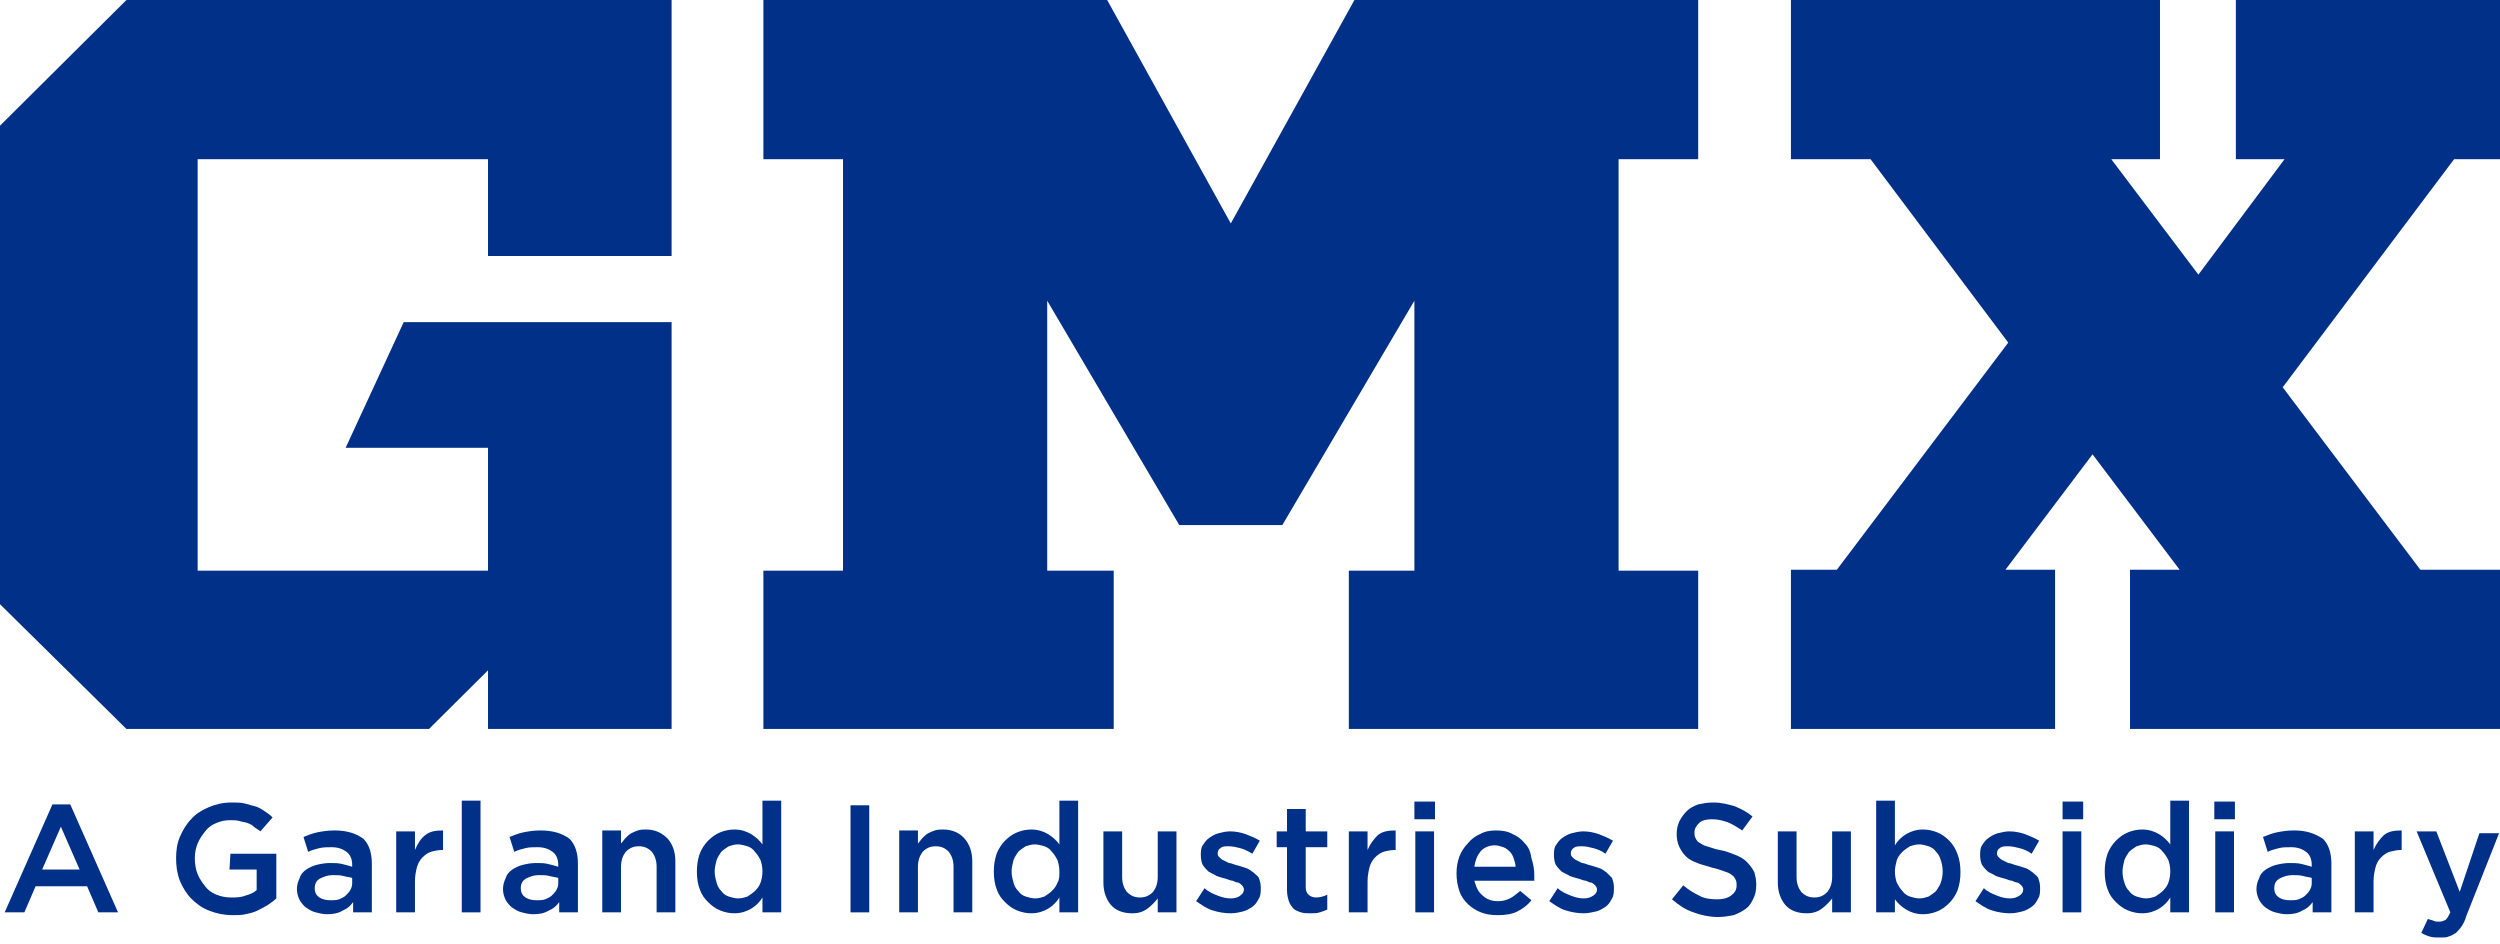<svg width="233" height="88" viewBox="0 0 233 88" fill="none" xmlns="http://www.w3.org/2000/svg">
<path d="M125.71 53.189V67.939H158.272V53.189H150.852V14.837H158.272V0H126.234L114.71 20.824L103.187 0H71.148V14.837H78.569V53.189H71.148V67.939H103.798V53.189H97.6V28.026L109.909 48.937H119.512L131.821 28.026V53.189H125.71Z" fill="#003087"/>
<path d="M228.722 14.837H233V0H208.382V14.837H212.921L204.89 25.596L196.771 14.837H201.311V0H166.915V14.837H174.335L187.168 31.93L171.193 53.102H166.915V67.939H191.533V53.102H186.906L195.025 42.343L203.144 53.102H198.517V67.939H233V53.102H225.58L212.747 36.095L228.722 14.837Z" fill="#003087"/>
<path d="M62.593 67.939V30.022H37.626L32.213 41.735H45.483V53.189H18.42V14.837H45.483V23.861H62.593V0H49.149H11.785L0 11.714V56.312L11.785 67.939H39.983L45.483 62.473V67.939H62.593Z" fill="#003087"/>
<path d="M4.889 74.967L0.437 85.032H2.27L3.317 82.603H8.119L9.166 85.032H11L6.547 74.967H4.889ZM3.928 81.041L5.674 77.05L7.42 81.041H3.928Z" fill="#003087"/>
<path d="M21.388 81.041H23.92V82.95C23.658 83.21 23.221 83.383 22.872 83.47C22.436 83.644 21.999 83.644 21.563 83.644C21.039 83.644 20.602 83.557 20.166 83.383C19.729 83.21 19.38 82.95 19.118 82.603C18.856 82.255 18.595 81.908 18.42 81.475C18.245 81.041 18.158 80.52 18.158 79.999C18.158 79.479 18.245 79.045 18.42 78.611C18.595 78.177 18.856 77.83 19.118 77.483C19.38 77.136 19.729 76.876 20.166 76.702C20.602 76.529 20.951 76.442 21.475 76.442C21.825 76.442 22.086 76.442 22.348 76.529C22.61 76.616 22.872 76.616 23.047 76.702C23.309 76.789 23.483 76.876 23.658 77.049C23.832 77.223 24.094 77.31 24.269 77.483L25.404 76.182C25.142 75.921 24.88 75.748 24.618 75.574C24.356 75.401 24.094 75.227 23.745 75.141C23.396 75.054 23.134 74.967 22.785 74.88C22.436 74.793 21.999 74.793 21.563 74.793C20.777 74.793 20.078 74.967 19.467 75.227C18.856 75.488 18.245 75.835 17.809 76.355C17.372 76.789 17.023 77.397 16.761 78.004C16.499 78.611 16.412 79.305 16.412 79.999C16.412 80.694 16.499 81.388 16.761 82.082C17.023 82.689 17.372 83.297 17.809 83.731C18.245 84.164 18.769 84.598 19.467 84.859C20.078 85.119 20.864 85.292 21.65 85.292C22.086 85.292 22.523 85.292 22.872 85.206C23.309 85.119 23.658 85.032 24.007 84.859C24.356 84.685 24.705 84.511 24.967 84.338C25.229 84.164 25.578 83.904 25.753 83.731V79.566H21.475L21.388 81.041Z" fill="#003087"/>
<path d="M31.166 77.397C30.554 77.397 30.031 77.484 29.594 77.57C29.158 77.657 28.721 77.831 28.285 78.004L28.721 79.392C29.07 79.219 29.42 79.132 29.769 79.045C30.118 78.959 30.554 78.959 30.904 78.959C31.515 78.959 31.951 79.132 32.3 79.392C32.65 79.653 32.824 80.087 32.824 80.607V80.781C32.562 80.694 32.213 80.607 31.864 80.52C31.515 80.434 31.166 80.434 30.729 80.434C30.293 80.434 29.856 80.52 29.507 80.607C29.158 80.694 28.808 80.867 28.547 81.041C28.285 81.215 28.023 81.475 27.936 81.822C27.761 82.169 27.674 82.516 27.674 82.863C27.674 83.21 27.761 83.557 27.936 83.904C28.11 84.165 28.285 84.425 28.547 84.598C28.808 84.772 29.07 84.945 29.42 85.032C29.769 85.119 30.118 85.206 30.467 85.206C31.078 85.206 31.515 85.119 31.951 84.859C32.388 84.685 32.65 84.425 32.911 84.078V85.032H34.657V80.52C34.657 79.479 34.396 78.698 33.872 78.178C33.173 77.657 32.3 77.397 31.166 77.397ZM32.824 82.343C32.824 82.603 32.737 82.776 32.65 82.95C32.562 83.123 32.388 83.297 32.213 83.471C32.038 83.644 31.777 83.731 31.602 83.817C31.34 83.904 31.078 83.904 30.816 83.904C30.38 83.904 30.031 83.817 29.769 83.644C29.507 83.471 29.332 83.21 29.332 82.776C29.332 82.343 29.507 82.082 29.769 81.909C30.118 81.735 30.467 81.562 31.078 81.562C31.427 81.562 31.689 81.562 32.038 81.648C32.3 81.735 32.562 81.735 32.824 81.822V82.343Z" fill="#003087"/>
<path d="M38.673 79.219V77.484H36.927V85.032H38.673V82.169C38.673 81.648 38.76 81.215 38.848 80.867C38.935 80.52 39.11 80.173 39.371 79.913C39.633 79.653 39.895 79.479 40.157 79.392C40.419 79.306 40.856 79.219 41.205 79.219H41.292V77.397C40.594 77.397 40.07 77.484 39.633 77.831C39.197 78.178 38.935 78.612 38.673 79.219Z" fill="#003087"/>
<path d="M44.784 74.62H43.038V85.032H44.784V74.62Z" fill="#003087"/>
<path d="M50.371 77.397C49.76 77.397 49.237 77.484 48.8 77.57C48.364 77.657 47.927 77.831 47.491 78.004L47.927 79.392C48.276 79.219 48.626 79.132 48.975 79.045C49.324 78.959 49.673 78.959 50.11 78.959C50.721 78.959 51.157 79.132 51.506 79.392C51.855 79.653 52.03 80.087 52.03 80.607V80.781C51.768 80.694 51.419 80.607 51.07 80.52C50.721 80.434 50.371 80.434 49.935 80.434C49.498 80.434 49.062 80.52 48.713 80.607C48.364 80.694 48.014 80.867 47.752 81.041C47.491 81.215 47.229 81.475 47.141 81.822C46.967 82.169 46.88 82.516 46.88 82.863C46.88 83.21 46.967 83.557 47.141 83.904C47.316 84.165 47.491 84.425 47.752 84.598C48.014 84.772 48.276 84.945 48.626 85.032C48.975 85.119 49.324 85.206 49.673 85.206C50.284 85.206 50.721 85.119 51.157 84.859C51.594 84.685 51.855 84.425 52.117 84.078V85.032H53.863V80.52C53.863 79.479 53.602 78.698 53.078 78.178C52.379 77.657 51.506 77.397 50.371 77.397ZM52.03 82.343C52.03 82.603 51.943 82.776 51.855 82.95C51.768 83.123 51.594 83.297 51.419 83.471C51.244 83.644 50.983 83.731 50.808 83.817C50.546 83.904 50.284 83.904 50.022 83.904C49.586 83.904 49.237 83.817 48.975 83.644C48.713 83.471 48.538 83.21 48.538 82.776C48.538 82.343 48.713 82.082 48.975 81.909C49.324 81.735 49.673 81.562 50.284 81.562C50.633 81.562 50.895 81.562 51.244 81.648C51.506 81.735 51.768 81.735 52.03 81.822V82.343Z" fill="#003087"/>
<path d="M60.236 77.31C59.974 77.31 59.712 77.31 59.45 77.397C59.189 77.484 59.014 77.57 58.839 77.657C58.665 77.744 58.49 77.917 58.316 78.091C58.141 78.264 58.054 78.438 57.879 78.612V77.397H56.133V85.032H57.879V80.781C57.879 80.173 58.054 79.74 58.316 79.392C58.665 79.045 59.014 78.872 59.538 78.872C60.062 78.872 60.411 79.045 60.76 79.392C61.022 79.74 61.197 80.173 61.197 80.781V85.032H62.943V80.26C62.943 79.392 62.681 78.698 62.244 78.178C61.72 77.657 61.109 77.31 60.236 77.31Z" fill="#003087"/>
<path d="M71.061 78.698C70.799 78.351 70.45 78.004 70.013 77.744C69.577 77.483 69.053 77.31 68.442 77.31C68.006 77.31 67.569 77.397 67.133 77.57C66.696 77.744 66.347 78.004 65.998 78.351C65.649 78.698 65.387 79.132 65.212 79.566C65.037 80.087 64.95 80.607 64.95 81.215C64.95 81.822 65.037 82.429 65.212 82.863C65.387 83.384 65.649 83.731 65.998 84.078C66.347 84.425 66.696 84.685 67.133 84.859C67.569 85.032 68.006 85.119 68.442 85.119C69.053 85.119 69.577 84.945 70.013 84.685C70.45 84.425 70.799 84.078 71.061 83.644V85.032H72.807V74.62H71.061V78.698ZM70.886 82.256C70.799 82.516 70.625 82.776 70.363 83.037C70.188 83.21 69.926 83.384 69.664 83.557C69.402 83.644 69.141 83.731 68.791 83.731C68.529 83.731 68.18 83.644 67.918 83.557C67.656 83.47 67.395 83.297 67.22 83.037C67.045 82.863 66.871 82.603 66.784 82.256C66.696 81.909 66.609 81.648 66.609 81.215C66.609 80.867 66.696 80.52 66.784 80.173C66.871 79.913 67.045 79.653 67.22 79.392C67.395 79.219 67.656 79.045 67.918 78.872C68.18 78.785 68.442 78.698 68.791 78.698C69.053 78.698 69.315 78.785 69.664 78.872C69.926 78.959 70.188 79.132 70.363 79.392C70.537 79.566 70.712 79.826 70.886 80.173C70.974 80.434 71.061 80.781 71.061 81.215C71.061 81.648 70.974 81.995 70.886 82.256Z" fill="#003087"/>
<path d="M81.013 75.054H79.267V85.032H81.013V75.054Z" fill="#003087"/>
<path d="M87.91 77.31C87.648 77.31 87.386 77.31 87.124 77.397C86.862 77.484 86.688 77.57 86.513 77.657C86.338 77.744 86.164 77.917 85.989 78.091C85.815 78.264 85.727 78.438 85.553 78.612V77.397H83.807V85.032H85.553V80.781C85.553 80.173 85.727 79.74 85.989 79.392C86.338 79.045 86.688 78.872 87.211 78.872C87.735 78.872 88.084 79.045 88.434 79.392C88.695 79.74 88.87 80.173 88.87 80.781V85.032H90.616V80.26C90.616 79.392 90.354 78.698 89.918 78.178C89.481 77.657 88.783 77.31 87.91 77.31Z" fill="#003087"/>
<path d="M98.735 78.698C98.473 78.351 98.124 78.004 97.687 77.744C97.251 77.483 96.727 77.31 96.116 77.31C95.679 77.31 95.243 77.397 94.806 77.57C94.37 77.744 94.021 78.004 93.671 78.351C93.322 78.698 93.06 79.132 92.886 79.566C92.711 80.087 92.624 80.607 92.624 81.215C92.624 81.822 92.711 82.429 92.886 82.863C93.06 83.384 93.322 83.731 93.671 84.078C94.021 84.425 94.37 84.685 94.806 84.859C95.243 85.032 95.679 85.119 96.116 85.119C96.727 85.119 97.251 84.945 97.687 84.685C98.124 84.425 98.473 84.078 98.735 83.644V85.032H100.481V74.62H98.735V78.698ZM98.56 82.256C98.473 82.516 98.298 82.776 98.036 83.037C97.862 83.21 97.6 83.384 97.338 83.557C97.076 83.644 96.814 83.731 96.465 83.731C96.203 83.731 95.854 83.644 95.592 83.557C95.33 83.47 95.068 83.297 94.894 83.037C94.719 82.863 94.544 82.603 94.457 82.256C94.37 81.909 94.282 81.648 94.282 81.215C94.282 80.867 94.37 80.52 94.457 80.173C94.544 79.913 94.719 79.653 94.894 79.392C95.068 79.219 95.33 79.045 95.592 78.872C95.854 78.785 96.116 78.698 96.465 78.698C96.727 78.698 96.989 78.785 97.338 78.872C97.6 78.959 97.862 79.132 98.036 79.392C98.211 79.566 98.385 79.826 98.56 80.173C98.647 80.434 98.735 80.781 98.735 81.215C98.735 81.648 98.735 81.995 98.56 82.256Z" fill="#003087"/>
<path d="M107.901 81.735C107.901 82.343 107.727 82.776 107.465 83.124C107.116 83.471 106.766 83.644 106.243 83.644C105.719 83.644 105.37 83.471 105.02 83.124C104.759 82.776 104.584 82.343 104.584 81.735V77.484H102.838V82.256C102.838 83.124 103.1 83.818 103.536 84.338C103.973 84.859 104.671 85.119 105.544 85.119C106.155 85.119 106.592 84.946 106.941 84.685C107.29 84.425 107.639 84.078 107.901 83.731V85.032H109.647V77.484H107.901V81.735Z" fill="#003087"/>
<path d="M116.806 81.301C116.544 81.128 116.369 80.954 116.02 80.868C115.758 80.781 115.496 80.694 115.147 80.607C114.885 80.52 114.71 80.434 114.536 80.434C114.361 80.347 114.187 80.26 114.012 80.173C113.837 80.087 113.75 80 113.663 79.913C113.576 79.826 113.488 79.74 113.488 79.566C113.488 79.306 113.576 79.132 113.75 79.046C113.925 78.872 114.187 78.872 114.536 78.872C114.885 78.872 115.234 78.959 115.583 79.046C115.933 79.132 116.282 79.306 116.718 79.566L117.417 78.351C116.98 78.091 116.544 77.918 116.107 77.744C115.583 77.57 115.147 77.484 114.623 77.484C114.274 77.484 113.925 77.57 113.576 77.657C113.226 77.744 112.964 77.918 112.703 78.091C112.441 78.264 112.266 78.525 112.091 78.785C111.917 79.046 111.917 79.392 111.917 79.74C111.917 80.087 112.004 80.434 112.091 80.607C112.266 80.868 112.441 81.041 112.615 81.215C112.877 81.388 113.139 81.475 113.401 81.648C113.663 81.735 113.925 81.822 114.274 81.909C114.536 81.996 114.71 82.082 114.885 82.082C115.06 82.169 115.234 82.256 115.409 82.256C115.583 82.343 115.671 82.429 115.758 82.516C115.845 82.603 115.933 82.776 115.933 82.863C115.933 83.124 115.845 83.297 115.583 83.471C115.409 83.644 115.06 83.731 114.71 83.731C114.274 83.731 113.925 83.644 113.488 83.471C113.052 83.297 112.615 83.124 112.266 82.776L111.48 83.991C112.004 84.338 112.441 84.685 113.052 84.859C113.576 85.032 114.187 85.119 114.71 85.119C115.147 85.119 115.496 85.032 115.845 84.946C116.194 84.859 116.456 84.685 116.718 84.512C116.98 84.338 117.155 84.078 117.329 83.731C117.504 83.471 117.504 83.124 117.504 82.69C117.504 82.343 117.417 82.082 117.329 81.822C117.242 81.648 116.98 81.475 116.806 81.301Z" fill="#003087"/>
<path d="M121.694 75.401H119.948V77.484H118.988V78.959H119.948V82.95C119.948 83.384 120.036 83.731 120.123 83.991C120.21 84.251 120.385 84.512 120.56 84.685C120.734 84.859 120.996 84.946 121.258 85.032C121.52 85.119 121.782 85.119 122.131 85.119C122.48 85.119 122.742 85.119 123.004 85.032C123.266 84.946 123.528 84.859 123.702 84.772V83.384C123.353 83.557 123.004 83.644 122.655 83.644C122.393 83.644 122.131 83.557 121.956 83.384C121.782 83.21 121.694 83.037 121.694 82.69V78.959H123.702V77.484H121.694V75.401Z" fill="#003087"/>
<path d="M127.456 79.219V77.484H125.71V85.032H127.456V82.169C127.456 81.648 127.543 81.215 127.631 80.867C127.718 80.52 127.893 80.173 128.154 79.913C128.416 79.653 128.678 79.479 128.94 79.392C129.202 79.306 129.639 79.219 129.988 79.219H130.075V77.397C129.377 77.397 128.853 77.484 128.416 77.831C128.067 78.178 127.718 78.612 127.456 79.219Z" fill="#003087"/>
<path d="M133.742 74.707H131.821V76.355H133.742V74.707Z" fill="#003087"/>
<path d="M133.654 77.484H131.908V85.032H133.654V77.484Z" fill="#003087"/>
<path d="M142.122 78.612C141.86 78.264 141.424 77.917 140.987 77.744C140.551 77.484 140.027 77.397 139.416 77.397C138.892 77.397 138.368 77.484 137.932 77.744C137.495 77.917 137.059 78.264 136.797 78.612C136.448 78.959 136.186 79.392 136.011 79.826C135.836 80.347 135.749 80.781 135.749 81.388C135.749 81.995 135.836 82.516 136.011 83.037C136.186 83.557 136.448 83.904 136.797 84.251C137.146 84.598 137.582 84.859 138.019 85.032C138.455 85.206 138.979 85.293 139.59 85.293C140.289 85.293 140.9 85.206 141.424 84.945C141.947 84.685 142.384 84.338 142.733 83.904L141.685 83.037C141.336 83.297 141.074 83.557 140.725 83.731C140.376 83.904 140.027 83.991 139.59 83.991C139.066 83.991 138.543 83.817 138.194 83.471C137.757 83.123 137.582 82.69 137.408 82.082H142.995C142.995 81.995 142.995 81.909 142.995 81.822C142.995 81.735 142.995 81.648 142.995 81.562C142.995 81.041 142.908 80.52 142.733 80C142.646 79.392 142.471 78.959 142.122 78.612ZM137.408 80.781C137.495 80.173 137.67 79.74 138.019 79.306C138.368 78.959 138.805 78.785 139.328 78.785C139.59 78.785 139.852 78.872 140.114 78.959C140.376 79.045 140.551 79.219 140.725 79.392C140.9 79.566 140.987 79.74 141.074 80C141.162 80.26 141.249 80.52 141.249 80.781H137.408Z" fill="#003087"/>
<path d="M149.717 81.301C149.455 81.128 149.281 80.954 148.932 80.868C148.67 80.781 148.408 80.694 148.059 80.607C147.797 80.52 147.622 80.434 147.447 80.434C147.273 80.347 147.098 80.26 146.924 80.173C146.749 80.087 146.662 80 146.574 79.913C146.487 79.826 146.4 79.74 146.4 79.566C146.4 79.306 146.487 79.132 146.662 79.046C146.836 78.872 147.098 78.872 147.447 78.872C147.797 78.872 148.146 78.959 148.495 79.046C148.844 79.132 149.281 79.306 149.63 79.566L150.328 78.351C149.892 78.091 149.455 77.918 149.019 77.744C148.495 77.57 148.059 77.484 147.535 77.484C147.186 77.484 146.836 77.57 146.487 77.657C146.138 77.744 145.876 77.918 145.614 78.091C145.352 78.264 145.178 78.525 145.003 78.785C144.828 79.046 144.828 79.392 144.828 79.74C144.828 80.087 144.916 80.434 145.003 80.607C145.178 80.868 145.352 81.041 145.527 81.215C145.789 81.388 146.051 81.475 146.313 81.648C146.574 81.735 146.836 81.822 147.186 81.909C147.447 81.996 147.622 82.082 147.797 82.082C147.971 82.169 148.146 82.256 148.32 82.256C148.495 82.343 148.582 82.429 148.67 82.516C148.757 82.603 148.844 82.776 148.844 82.863C148.844 83.124 148.757 83.297 148.495 83.471C148.233 83.644 147.971 83.731 147.622 83.731C147.186 83.731 146.836 83.644 146.4 83.471C145.963 83.297 145.527 83.124 145.178 82.776L144.392 83.991C144.916 84.338 145.352 84.685 145.963 84.859C146.487 85.032 147.098 85.119 147.622 85.119C147.971 85.119 148.408 85.032 148.757 84.946C149.106 84.859 149.368 84.685 149.63 84.512C149.892 84.338 150.066 84.078 150.241 83.731C150.416 83.471 150.416 83.124 150.416 82.69C150.416 82.343 150.328 82.082 150.241 81.822C150.066 81.648 149.892 81.475 149.717 81.301Z" fill="#003087"/>
<path d="M162.725 80.26C162.463 79.999 162.114 79.826 161.677 79.652C161.241 79.479 160.804 79.305 160.28 79.219C159.757 79.132 159.407 78.958 159.058 78.871C158.709 78.785 158.534 78.611 158.36 78.525C158.185 78.438 158.098 78.264 158.011 78.091C157.923 77.917 157.923 77.744 157.923 77.57C157.923 77.223 158.098 76.963 158.36 76.702C158.622 76.442 159.058 76.355 159.582 76.355C160.018 76.355 160.455 76.442 160.979 76.616C161.415 76.789 161.852 77.049 162.376 77.397L163.336 76.095C162.812 75.661 162.288 75.401 161.677 75.141C161.066 74.967 160.455 74.793 159.669 74.793C159.145 74.793 158.709 74.88 158.272 74.967C157.836 75.141 157.487 75.314 157.225 75.574C156.963 75.835 156.701 76.182 156.527 76.529C156.352 76.876 156.265 77.31 156.265 77.744C156.265 78.177 156.352 78.611 156.527 78.958C156.701 79.305 156.876 79.566 157.138 79.826C157.399 80.086 157.749 80.26 158.185 80.433C158.622 80.607 159.058 80.694 159.582 80.867C160.018 80.954 160.455 81.127 160.717 81.214C160.979 81.301 161.241 81.388 161.415 81.561C161.59 81.648 161.677 81.822 161.764 81.995C161.852 82.169 161.852 82.342 161.852 82.516C161.852 82.95 161.677 83.21 161.328 83.47C160.979 83.731 160.542 83.817 160.018 83.817C159.407 83.817 158.796 83.731 158.36 83.47C157.836 83.21 157.399 82.95 156.876 82.516L155.828 83.817C156.439 84.338 157.05 84.772 157.836 85.032C158.534 85.292 159.32 85.466 160.106 85.466C160.63 85.466 161.153 85.379 161.59 85.292C162.026 85.119 162.376 84.945 162.725 84.685C163.074 84.425 163.249 84.078 163.423 83.731C163.598 83.383 163.685 82.95 163.685 82.429C163.685 81.995 163.598 81.648 163.51 81.301C163.249 80.78 162.987 80.52 162.725 80.26Z" fill="#003087"/>
<path d="M170.756 81.735C170.756 82.343 170.581 82.776 170.319 83.124C169.97 83.471 169.621 83.644 169.097 83.644C168.573 83.644 168.224 83.471 167.875 83.124C167.613 82.776 167.439 82.343 167.439 81.735V77.484H165.693V82.256C165.693 83.124 165.955 83.818 166.391 84.338C166.828 84.859 167.526 85.119 168.399 85.119C169.01 85.119 169.446 84.946 169.796 84.685C170.145 84.425 170.494 84.078 170.756 83.731V85.032H172.502V77.484H170.756V81.735Z" fill="#003087"/>
<path d="M181.669 78.351C181.319 78.004 180.97 77.744 180.534 77.57C180.097 77.397 179.661 77.31 179.224 77.31C178.613 77.31 178.089 77.483 177.653 77.744C177.216 78.004 176.867 78.351 176.605 78.785V74.62H174.859V85.032H176.605V83.817C176.867 84.165 177.216 84.512 177.653 84.772C178.089 85.032 178.613 85.206 179.224 85.206C179.661 85.206 180.097 85.119 180.534 84.945C180.97 84.772 181.319 84.512 181.669 84.165C182.018 83.817 182.28 83.384 182.454 82.95C182.629 82.429 182.716 81.909 182.716 81.301C182.716 80.694 182.629 80.087 182.454 79.653C182.28 79.132 182.018 78.698 181.669 78.351ZM180.883 82.256C180.796 82.516 180.621 82.776 180.446 83.037C180.272 83.21 180.01 83.384 179.748 83.557C179.486 83.644 179.224 83.731 178.875 83.731C178.613 83.731 178.264 83.644 178.002 83.557C177.74 83.47 177.478 83.297 177.304 83.037C177.129 82.863 176.955 82.603 176.78 82.256C176.693 81.995 176.605 81.648 176.605 81.215C176.605 80.867 176.693 80.52 176.78 80.173C176.867 79.913 177.042 79.653 177.304 79.392C177.478 79.219 177.74 79.045 178.002 78.872C178.264 78.785 178.526 78.698 178.875 78.698C179.137 78.698 179.486 78.785 179.748 78.872C180.01 78.959 180.272 79.132 180.446 79.392C180.621 79.566 180.796 79.826 180.883 80.173C180.97 80.433 181.058 80.781 181.058 81.215C181.058 81.648 180.97 81.995 180.883 82.256Z" fill="#003087"/>
<path d="M189.438 81.301C189.176 81.128 189.001 80.954 188.652 80.868C188.39 80.781 188.128 80.694 187.779 80.607C187.517 80.52 187.343 80.434 187.168 80.434C186.993 80.347 186.819 80.26 186.644 80.173C186.47 80.087 186.382 80 186.295 79.913C186.208 79.826 186.12 79.74 186.12 79.566C186.12 79.306 186.208 79.132 186.382 79.046C186.557 78.872 186.819 78.872 187.168 78.872C187.517 78.872 187.866 78.959 188.216 79.046C188.565 79.132 189.001 79.306 189.35 79.566L190.049 78.351C189.612 78.091 189.176 77.918 188.739 77.744C188.216 77.57 187.779 77.484 187.255 77.484C186.906 77.484 186.557 77.57 186.208 77.657C185.859 77.744 185.597 77.918 185.335 78.091C185.073 78.264 184.898 78.525 184.724 78.785C184.549 79.046 184.549 79.392 184.549 79.74C184.549 80.087 184.636 80.434 184.724 80.607C184.898 80.868 185.073 81.041 185.247 81.215C185.509 81.388 185.771 81.475 186.033 81.648C186.295 81.735 186.557 81.822 186.906 81.909C187.168 81.996 187.343 82.082 187.517 82.082C187.692 82.169 187.866 82.256 188.041 82.256C188.216 82.343 188.303 82.429 188.39 82.516C188.477 82.603 188.565 82.776 188.565 82.863C188.565 83.124 188.477 83.297 188.216 83.471C187.954 83.644 187.692 83.731 187.343 83.731C186.906 83.731 186.557 83.644 186.12 83.471C185.684 83.297 185.247 83.124 184.898 82.776L184.113 83.991C184.636 84.338 185.073 84.685 185.684 84.859C186.208 85.032 186.819 85.119 187.343 85.119C187.779 85.119 188.128 85.032 188.477 84.946C188.827 84.859 189.089 84.685 189.35 84.512C189.612 84.338 189.787 84.078 189.962 83.731C190.136 83.471 190.136 83.124 190.136 82.69C190.136 82.343 190.049 82.082 189.962 81.822C189.874 81.648 189.612 81.475 189.438 81.301Z" fill="#003087"/>
<path d="M194.152 74.707H192.232V76.355H194.152V74.707Z" fill="#003087"/>
<path d="M193.978 77.484H192.232V85.032H193.978V77.484Z" fill="#003087"/>
<path d="M202.271 78.698C202.009 78.351 201.66 78.004 201.223 77.744C200.787 77.483 200.263 77.31 199.652 77.31C199.216 77.31 198.779 77.397 198.343 77.57C197.906 77.744 197.557 78.004 197.208 78.351C196.859 78.698 196.597 79.132 196.422 79.566C196.247 80.087 196.16 80.607 196.16 81.215C196.16 81.822 196.247 82.429 196.422 82.863C196.597 83.384 196.859 83.731 197.208 84.078C197.557 84.425 197.906 84.685 198.343 84.859C198.779 85.032 199.216 85.119 199.652 85.119C200.263 85.119 200.787 84.945 201.223 84.685C201.66 84.425 202.009 84.078 202.271 83.644V85.032H204.017V74.62H202.271V78.698ZM202.096 82.256C202.009 82.516 201.835 82.776 201.573 83.037C201.398 83.21 201.136 83.384 200.874 83.557C200.612 83.644 200.35 83.731 200.001 83.731C199.739 83.731 199.39 83.644 199.128 83.557C198.866 83.47 198.605 83.297 198.43 83.037C198.255 82.863 198.081 82.603 197.993 82.256C197.906 81.995 197.819 81.648 197.819 81.215C197.819 80.867 197.906 80.52 197.993 80.173C198.081 79.913 198.255 79.653 198.43 79.392C198.605 79.219 198.866 79.045 199.128 78.872C199.39 78.785 199.652 78.698 200.001 78.698C200.263 78.698 200.525 78.785 200.874 78.872C201.136 78.959 201.398 79.132 201.573 79.392C201.747 79.566 201.922 79.826 202.096 80.173C202.184 80.434 202.271 80.781 202.271 81.215C202.271 81.648 202.184 81.995 202.096 82.256Z" fill="#003087"/>
<path d="M208.294 74.707H206.374V76.355H208.294V74.707Z" fill="#003087"/>
<path d="M208.207 77.484H206.461V85.032H208.207V77.484Z" fill="#003087"/>
<path d="M213.794 77.397C213.183 77.397 212.659 77.484 212.223 77.57C211.786 77.657 211.35 77.831 210.913 78.004L211.35 79.392C211.699 79.219 212.048 79.132 212.397 79.045C212.747 78.959 213.096 78.959 213.532 78.959C214.143 78.959 214.58 79.132 214.929 79.392C215.278 79.653 215.453 80.087 215.453 80.607V80.781C215.191 80.694 214.842 80.607 214.493 80.52C214.143 80.434 213.794 80.434 213.358 80.434C212.921 80.434 212.485 80.52 212.136 80.607C211.786 80.694 211.437 80.867 211.175 81.041C210.913 81.215 210.651 81.475 210.564 81.822C210.39 82.169 210.302 82.516 210.302 82.863C210.302 83.21 210.39 83.557 210.564 83.904C210.739 84.165 210.913 84.425 211.175 84.598C211.437 84.772 211.699 84.945 212.048 85.032C212.397 85.119 212.747 85.206 213.096 85.206C213.707 85.206 214.143 85.119 214.58 84.859C215.016 84.685 215.278 84.425 215.54 84.078V85.032H217.286V80.52C217.286 79.479 217.024 78.698 216.5 78.178C215.715 77.657 214.929 77.397 213.794 77.397ZM215.453 82.343C215.453 82.603 215.366 82.776 215.278 82.95C215.191 83.123 215.016 83.297 214.842 83.471C214.667 83.644 214.405 83.731 214.231 83.817C213.969 83.904 213.707 83.904 213.445 83.904C213.009 83.904 212.659 83.817 212.397 83.644C212.136 83.471 211.961 83.21 211.961 82.776C211.961 82.343 212.136 82.082 212.397 81.909C212.747 81.735 213.096 81.562 213.707 81.562C214.056 81.562 214.318 81.562 214.667 81.648C214.929 81.735 215.191 81.735 215.453 81.822V82.343Z" fill="#003087"/>
<path d="M221.215 79.219V77.484H219.469V85.032H221.215V82.169C221.215 81.648 221.302 81.215 221.389 80.867C221.477 80.52 221.651 80.173 221.913 79.913C222.175 79.653 222.437 79.479 222.699 79.392C223.048 79.306 223.397 79.219 223.746 79.219H223.834V77.397C223.135 77.397 222.612 77.484 222.175 77.831C221.826 78.178 221.477 78.612 221.215 79.219Z" fill="#003087"/>
<path d="M229.246 83.124L227.064 77.484H225.23L228.373 85.032C228.199 85.379 228.111 85.553 227.937 85.727C227.762 85.813 227.588 85.9 227.326 85.9C227.151 85.9 226.976 85.9 226.802 85.813C226.627 85.727 226.453 85.727 226.278 85.64L225.667 86.941C225.929 87.115 226.191 87.202 226.453 87.288C226.715 87.375 227.064 87.375 227.413 87.375C227.762 87.375 228.024 87.375 228.199 87.288C228.461 87.202 228.635 87.115 228.897 86.941C229.072 86.768 229.246 86.594 229.421 86.334C229.595 86.074 229.77 85.727 229.857 85.379L232.913 77.657H231.079L229.246 83.124Z" fill="#003087"/>
</svg>
